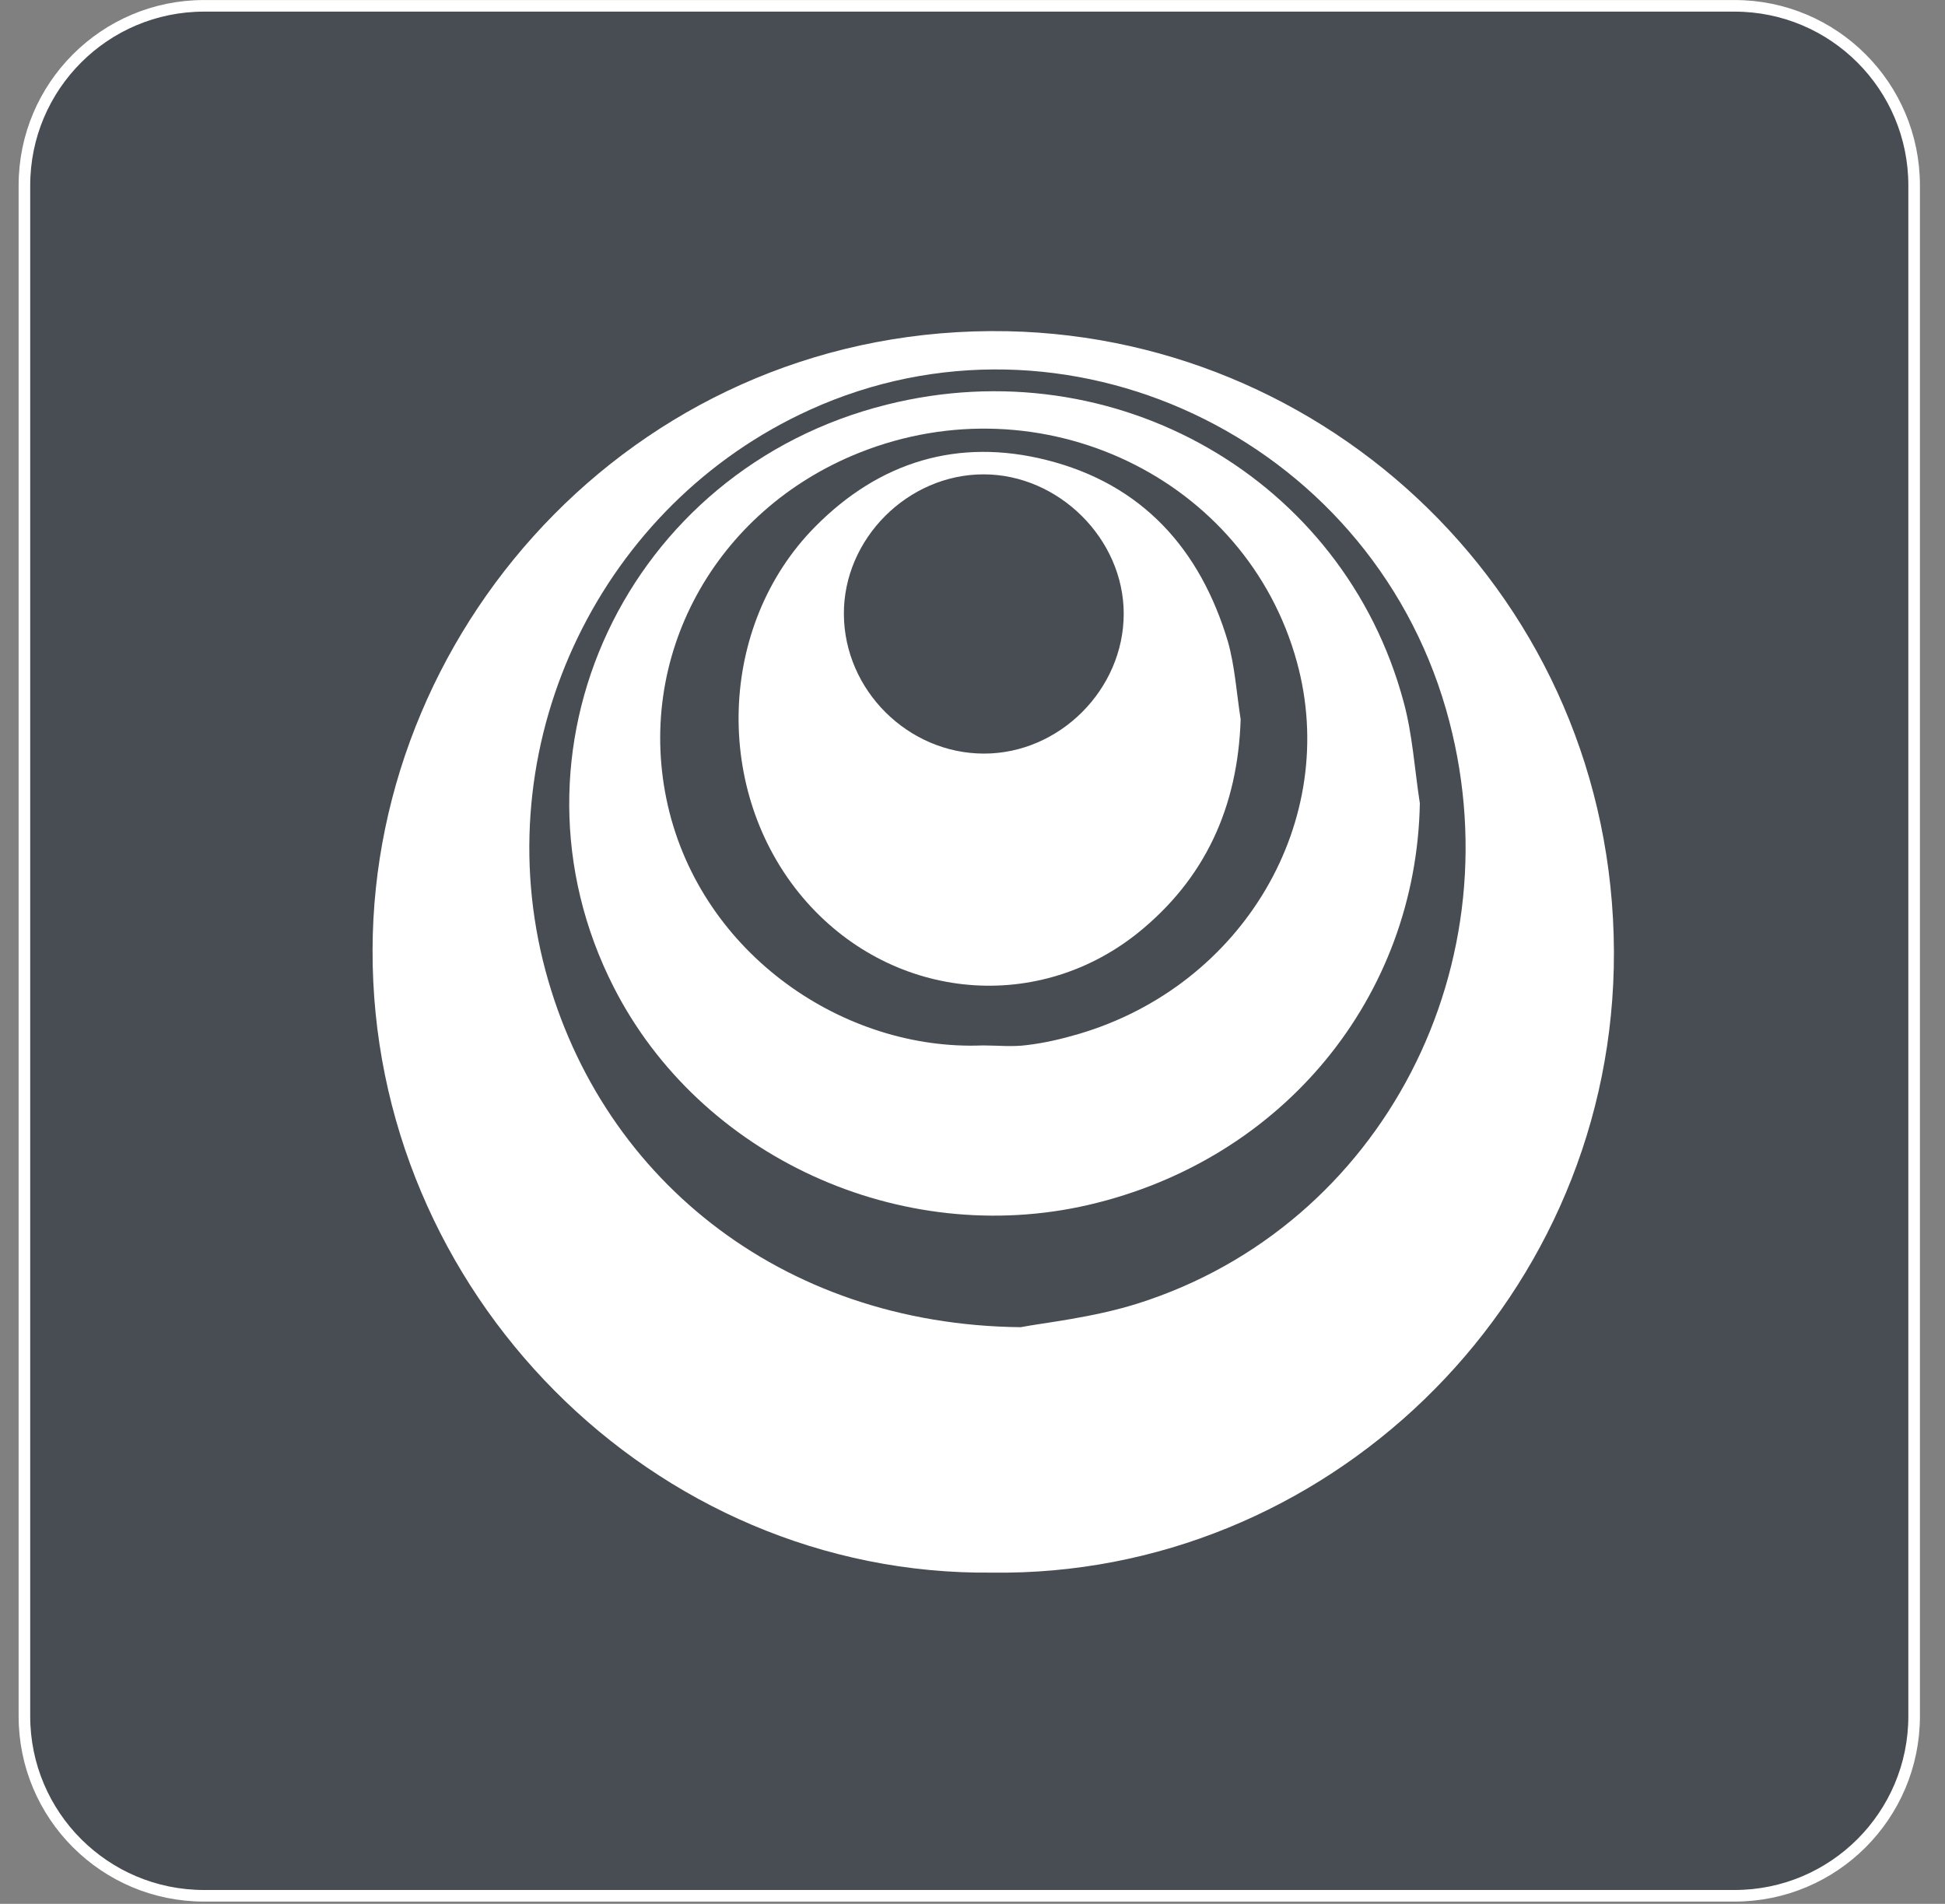 <svg width="47" height="46" viewBox="0 0 47 46" fill="none" xmlns="http://www.w3.org/2000/svg">
<rect x="0" y="0" width="47" height="46" fill="#808080" stroke="none"/>
<path d="M0.59 41.466C0.59 43.863 2.533 45.805 4.929 45.805H41.916C44.312 45.805 46.254 43.863 46.254 41.466V4.48C46.254 2.084 44.312 0.141 41.916 0.141H4.929C2.533 0.141 0.59 2.084 0.59 4.48V41.466Z" fill="#111827" fill-opacity="0.5"/>
<path d="M0.59 41.466C0.59 43.863 2.533 45.805 4.929 45.805H41.916C44.312 45.805 46.254 43.863 46.254 41.466V4.48C46.254 2.084 44.312 0.141 41.916 0.141H4.929C2.533 0.141 0.59 2.084 0.59 4.48V41.466Z" stroke="white" stroke-width="0.28"/>
<path d="M23.975 37.997C15.785 38.085 8.973 31.22 9.003 22.946C9.022 14.997 15.568 7.826 24.349 8.003C32.401 8.171 39.183 14.81 38.996 23.389C38.809 31.604 31.978 38.105 23.975 37.997ZM24.664 32.067C25.225 31.959 26.396 31.84 27.489 31.496C33.415 29.624 36.703 23.251 34.941 17.134C33.041 10.554 25.717 7.107 19.565 9.904C14.535 12.19 11.808 17.834 13.117 23.202C14.397 28.403 18.856 32.008 24.664 32.067Z" fill="white"/>
<path d="M34.31 19.409C34.222 24.087 31.013 28.017 26.308 29.111C21.76 30.165 16.917 27.949 14.83 23.851C11.936 18.168 15.135 11.341 21.435 9.775C26.947 8.396 32.47 11.568 33.917 16.956C34.133 17.744 34.182 18.581 34.31 19.409ZM23.748 25.259C24.112 25.259 24.467 25.299 24.821 25.25C25.244 25.2 25.658 25.102 26.061 24.984C30.048 23.812 32.391 19.812 31.338 15.991C30.117 11.548 25.166 9.184 20.766 10.938C17.261 12.336 15.322 15.892 16.139 19.468C16.966 23.063 20.401 25.397 23.748 25.259Z" fill="white"/>
<path d="M29.98 17.381C29.911 19.498 29.123 21.242 27.47 22.562C24.979 24.532 21.475 24.138 19.398 21.685C17.232 19.124 17.34 15.115 19.693 12.731C21.248 11.155 23.148 10.574 25.294 11.116C27.598 11.697 29.005 13.263 29.674 15.509C29.842 16.11 29.881 16.75 29.98 17.381ZM23.778 18.208C25.609 18.208 27.154 16.652 27.154 14.829C27.154 13.017 25.579 11.461 23.768 11.461C21.937 11.461 20.382 13.017 20.392 14.839C20.402 16.681 21.947 18.208 23.778 18.208Z" fill="white"/>
</svg>
